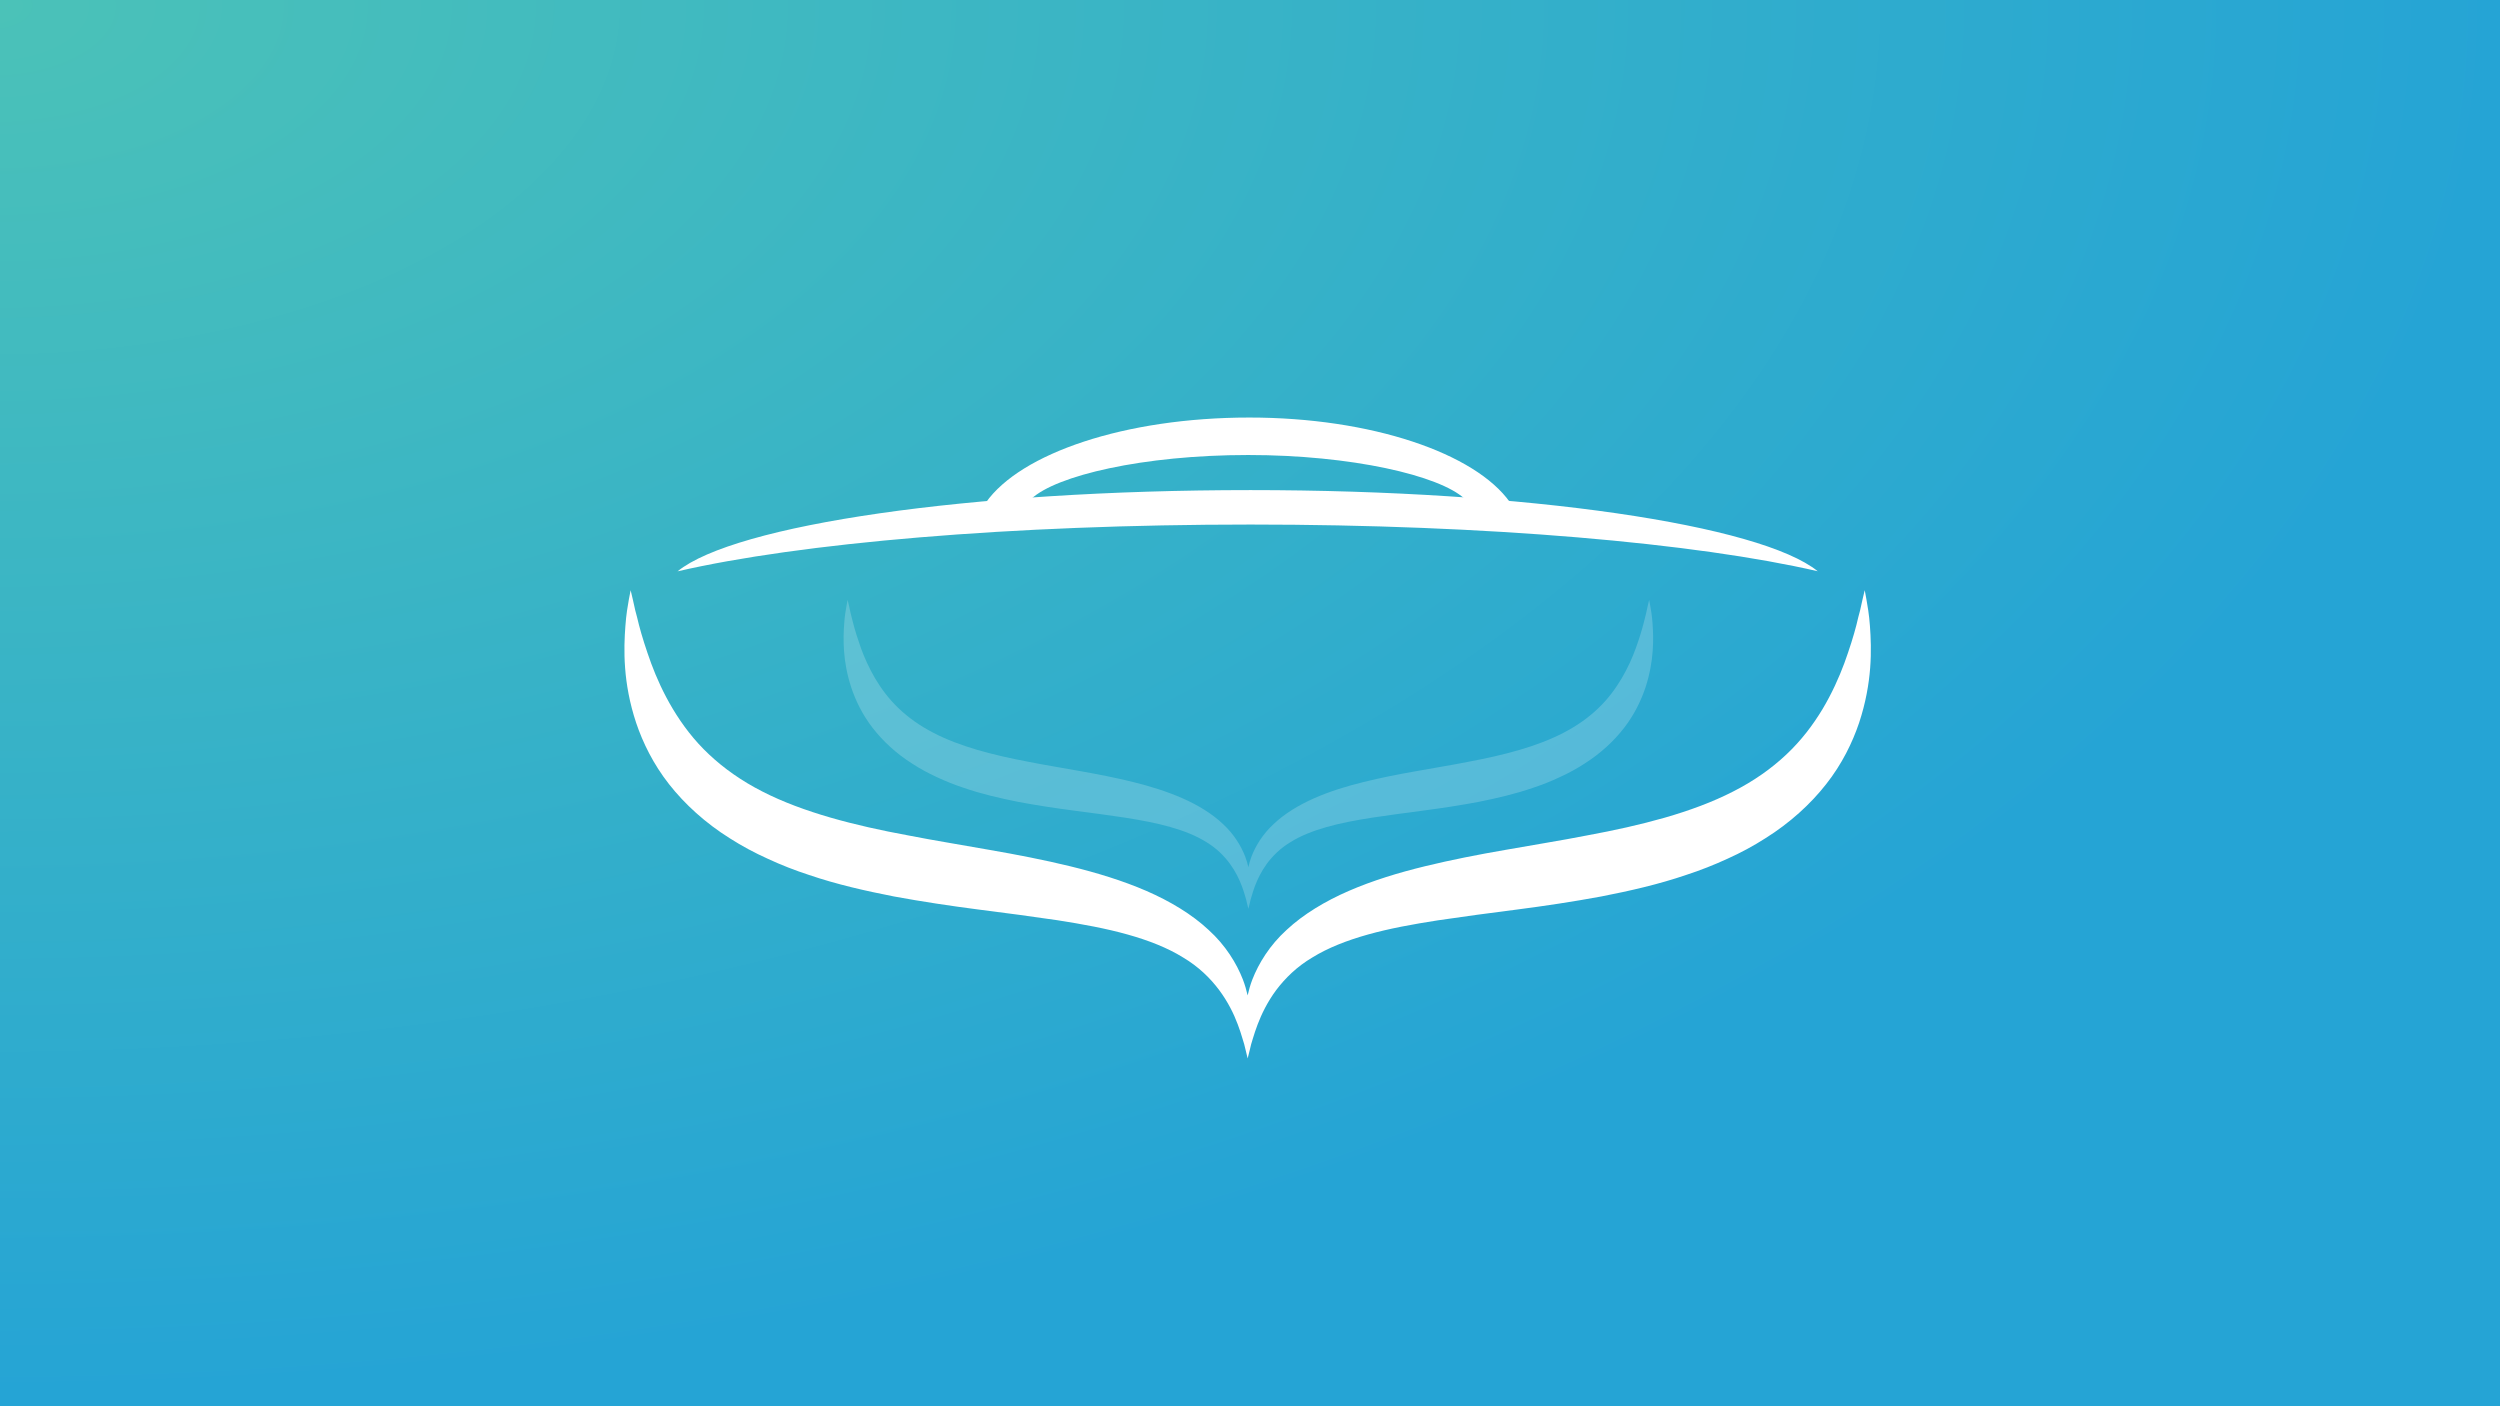 <?xml version="1.0" encoding="UTF-8" standalone="no"?>
<svg width="640px" height="360px" viewBox="0 0 640 360" version="1.1" xmlns="http://www.w3.org/2000/svg" xmlns:xlink="http://www.w3.org/1999/xlink" xmlns:sketch="http://www.bohemiancoding.com/sketch/ns">
    <rect x="0" y="0" width="640" height="360" fill="#333333" stroke="none"/>
    <!-- Generator: Sketch 3.2.2 (9983) - http://www.bohemiancoding.com/sketch -->
    <title>default</title>
    <desc>Created with Sketch.</desc>
    <defs>
        <radialGradient cx="0%" cy="2.14315094e-05%" fx="0%" fy="2.14315094e-05%" r="100%" id="radialGradient-1">
            <stop stop-color="#4BC2B8" offset="0%"></stop>
            <stop stop-color="#25A4D5" offset="100%"></stop>
        </radialGradient>
    </defs>
    <g id="Ships" stroke="none" stroke-width="1" fill="none" fill-rule="evenodd" sketch:type="MSPage">
        <g id="default" sketch:type="MSLayerGroup">
            <rect id="Rectangle-105" fill="url(#radialGradient-1)" sketch:type="MSShapeGroup" x="0" y="0" width="640" height="360"></rect>
            <g id="Group" transform="translate(145, 107)" fill="#FFFFFF" sketch:type="MSShapeGroup">
                <path d="M333.702,53.236 C333.495,50.265 333.076,48.002 332.808,46.461 C332.523,44.91 332.371,44.09 332.371,44.09 C332.371,44.09 332.182,44.91 331.811,46.439 C331.653,47.205 331.434,48.15 331.185,49.262 C330.881,50.355 330.559,51.605 330.243,52.994 C329.531,55.773 328.485,59.106 327.142,62.799 C325.774,66.478 323.974,70.493 321.578,74.512 C319.164,78.527 316.143,82.551 312.312,86.145 C308.488,89.757 303.94,92.961 298.656,95.64 C293.409,98.334 287.505,100.502 281.206,102.317 C274.913,104.119 268.219,105.593 261.366,106.852 C254.538,108.201 247.522,109.285 240.548,110.544 C233.543,111.75 226.569,113.108 219.802,114.757 C213.011,116.41 206.407,118.418 200.315,121.062 C194.247,123.696 188.678,127.039 184.379,131.05 C180.032,134.998 177.216,139.618 175.605,143.749 C175.058,145.165 174.699,146.509 174.395,147.827 C174.097,146.509 173.72,145.165 173.179,143.758 C171.568,139.631 168.765,135.011 164.406,131.063 C160.125,127.057 154.556,123.723 148.488,121.079 C142.389,118.436 135.792,116.437 129.013,114.775 C122.227,113.117 115.253,111.777 108.261,110.562 C101.281,109.299 94.271,108.201 87.43,106.852 C80.584,105.597 73.902,104.119 67.603,102.304 C61.304,100.476 55.406,98.316 50.159,95.623 C44.893,92.943 40.333,89.73 36.509,86.127 C32.672,82.538 29.663,78.514 27.255,74.503 C24.847,70.484 23.047,66.469 21.691,62.799 C20.348,59.111 19.302,55.782 18.578,52.994 C18.244,51.596 17.928,50.337 17.624,49.248 C17.387,48.146 17.162,47.209 16.998,46.443 C16.633,44.91 16.444,44.095 16.444,44.095 C16.444,44.095 16.28,44.919 15.988,46.465 C15.715,48.016 15.301,50.301 15.101,53.25 C14.876,56.194 14.711,59.81 15.028,63.986 C15.338,68.172 16.152,72.922 17.849,78.034 C19.563,83.12 22.227,88.583 26.264,93.736 C30.301,98.88 35.603,103.706 41.811,107.591 C44.887,109.559 48.177,111.329 51.588,112.861 C54.974,114.439 58.495,115.81 62.07,116.975 C69.208,119.412 76.583,121.07 83.855,122.495 C91.151,123.835 98.381,124.92 105.41,125.829 C108.893,126.286 112.359,126.735 115.764,127.178 C119.12,127.649 122.428,128.124 125.681,128.576 C132.108,129.584 138.182,130.691 143.623,132.224 C149.077,133.747 153.911,135.656 157.833,138.09 C165.834,142.835 169.89,149.942 171.86,155.23 C172.352,156.565 172.766,157.77 173.064,158.837 C173.41,159.89 173.672,160.831 173.83,161.606 C174.201,163.139 174.401,163.954 174.401,163.954 C174.401,163.954 174.602,163.134 174.985,161.615 C175.131,160.844 175.398,159.926 175.739,158.85 C176.049,157.775 176.469,156.565 176.961,155.234 C177.97,152.59 179.454,149.498 181.71,146.456 C183.996,143.435 186.981,140.464 190.976,138.107 C194.904,135.674 199.75,133.761 205.179,132.242 C210.639,130.709 216.701,129.598 223.122,128.603 C226.387,128.142 229.688,127.667 233.039,127.196 C236.456,126.748 239.915,126.295 243.393,125.838 C250.422,124.929 257.651,123.844 264.935,122.495 C272.225,121.07 279.601,119.399 286.727,116.961 C290.302,115.801 293.816,114.412 297.221,112.843 C300.626,111.311 303.915,109.545 306.974,107.574 C313.182,103.688 318.496,98.862 322.515,93.718 C326.57,88.569 329.221,83.103 330.936,78.025 C332.626,72.922 333.441,68.167 333.763,63.986 C334.079,59.801 333.921,56.194 333.702,53.236" id="Shape-3"></path>
                <path d="M174.583,125.648 C174.583,125.648 174.455,125.106 174.2,124.095 C174.109,123.589 173.939,122.97 173.714,122.275 C173.52,121.57 173.253,120.776 172.931,119.895 C171.65,116.404 169.014,111.717 163.828,108.578 C161.278,106.975 158.132,105.711 154.598,104.713 C151.057,103.701 147.116,102.97 142.944,102.31 C140.819,102.012 138.682,101.701 136.501,101.389 C134.285,101.1 132.038,100.793 129.773,100.495 C125.213,99.894 120.518,99.19 115.776,98.3 C111.051,97.357 106.266,96.264 101.62,94.652 C99.307,93.888 97.024,92.981 94.813,91.933 C92.609,90.922 90.465,89.761 88.473,88.456 C84.435,85.895 80.992,82.712 78.375,79.316 C75.745,75.911 74.021,72.312 72.909,68.961 C71.804,65.588 71.276,62.454 71.075,59.69 C70.869,56.931 70.972,54.547 71.118,52.6 C71.245,50.659 71.519,49.15 71.701,48.13 C71.895,47.105 71.986,46.563 71.986,46.563 C71.986,46.563 72.12,47.105 72.357,48.121 C72.466,48.613 72.6,49.241 72.757,49.968 C72.964,50.69 73.17,51.517 73.383,52.438 C73.851,54.276 74.531,56.475 75.399,58.909 C76.28,61.334 77.458,63.98 79.012,66.636 C80.579,69.282 82.54,71.937 85.024,74.299 C87.502,76.679 90.471,78.797 93.896,80.567 C97.291,82.355 101.135,83.773 105.222,84.983 C109.314,86.166 113.65,87.146 118.095,87.982 C122.541,88.876 127.095,89.594 131.631,90.425 C136.167,91.229 140.698,92.118 145.106,93.207 C149.509,94.295 153.79,95.627 157.756,97.375 C161.697,99.113 165.31,101.308 168.091,103.959 C170.921,106.564 172.743,109.608 173.787,112.331 C174.145,113.257 174.388,114.146 174.577,115.004 C174.771,114.146 175.008,113.257 175.366,112.322 C176.404,109.594 178.232,106.555 181.062,103.945 C183.843,101.299 187.469,99.104 191.416,97.357 C195.363,95.614 199.65,94.281 204.071,93.198 C208.468,92.109 212.998,91.211 217.54,90.42 C222.064,89.585 226.631,88.876 231.07,87.982 C235.521,87.146 239.857,86.18 243.95,84.988 C248.043,83.796 251.887,82.355 255.281,80.58 C258.7,78.81 261.676,76.701 264.153,74.317 C266.649,71.946 268.592,69.291 270.159,66.64 C271.726,63.985 272.898,61.343 273.778,58.909 C274.659,56.48 275.327,54.28 275.794,52.442 C276.007,51.526 276.207,50.699 276.414,49.981 C276.566,49.25 276.711,48.622 276.815,48.121 C277.058,47.105 277.185,46.563 277.185,46.563 C277.185,46.563 277.276,47.105 277.471,48.13 C277.659,49.146 277.92,50.641 278.053,52.6 C278.193,54.551 278.29,56.931 278.084,59.69 C277.883,62.449 277.355,65.583 276.256,68.952 C275.133,72.307 273.414,75.907 270.791,79.307 C268.173,82.703 264.724,85.886 260.704,88.442 C258.712,89.747 256.569,90.913 254.358,91.92 C252.154,92.958 249.877,93.879 247.551,94.647 C242.917,96.25 238.132,97.357 233.414,98.3 C228.659,99.19 223.965,99.904 219.41,100.504 C217.145,100.802 214.899,101.109 212.682,101.403 C210.502,101.714 208.364,102.021 206.239,102.324 C202.061,102.983 198.126,103.715 194.592,104.726 C191.058,105.729 187.9,106.989 185.361,108.592 C182.762,110.15 180.807,112.114 179.325,114.101 C177.862,116.111 176.902,118.152 176.24,119.895 C175.925,120.771 175.657,121.57 175.463,122.284 C175.226,122.988 175.068,123.598 174.971,124.099 C174.716,125.106 174.583,125.648 174.583,125.648" id="Shape-2" opacity="0.2"></path>
                <path d="M320.346,39.241 C305.676,27.359 245.999,18.464 175.146,18.464 C102.972,18.464 43.096,27.37 28.449,39.263 C59.663,32.049 113.588,27.284 175.146,27.284 C235.707,27.284 289.244,32.039 320.346,39.241 Z" id="Rectangle-4"></path>
                <path d="M241.568,21.604 C232.672,9.023 206.063,-0.11 174.837,-0.11 C143.008,-0.11 116.265,9.047 107.384,21.653 C111.165,21.316 115.04,21.006 118.999,20.725 C125.323,14.753 147.627,9.482 174.542,9.482 C200.975,9.482 223.5,14.724 229.928,20.675 C233.893,20.955 237.776,21.265 241.568,21.604 Z" id="Oval-3"></path>
            </g>
        </g>
    </g>
</svg>